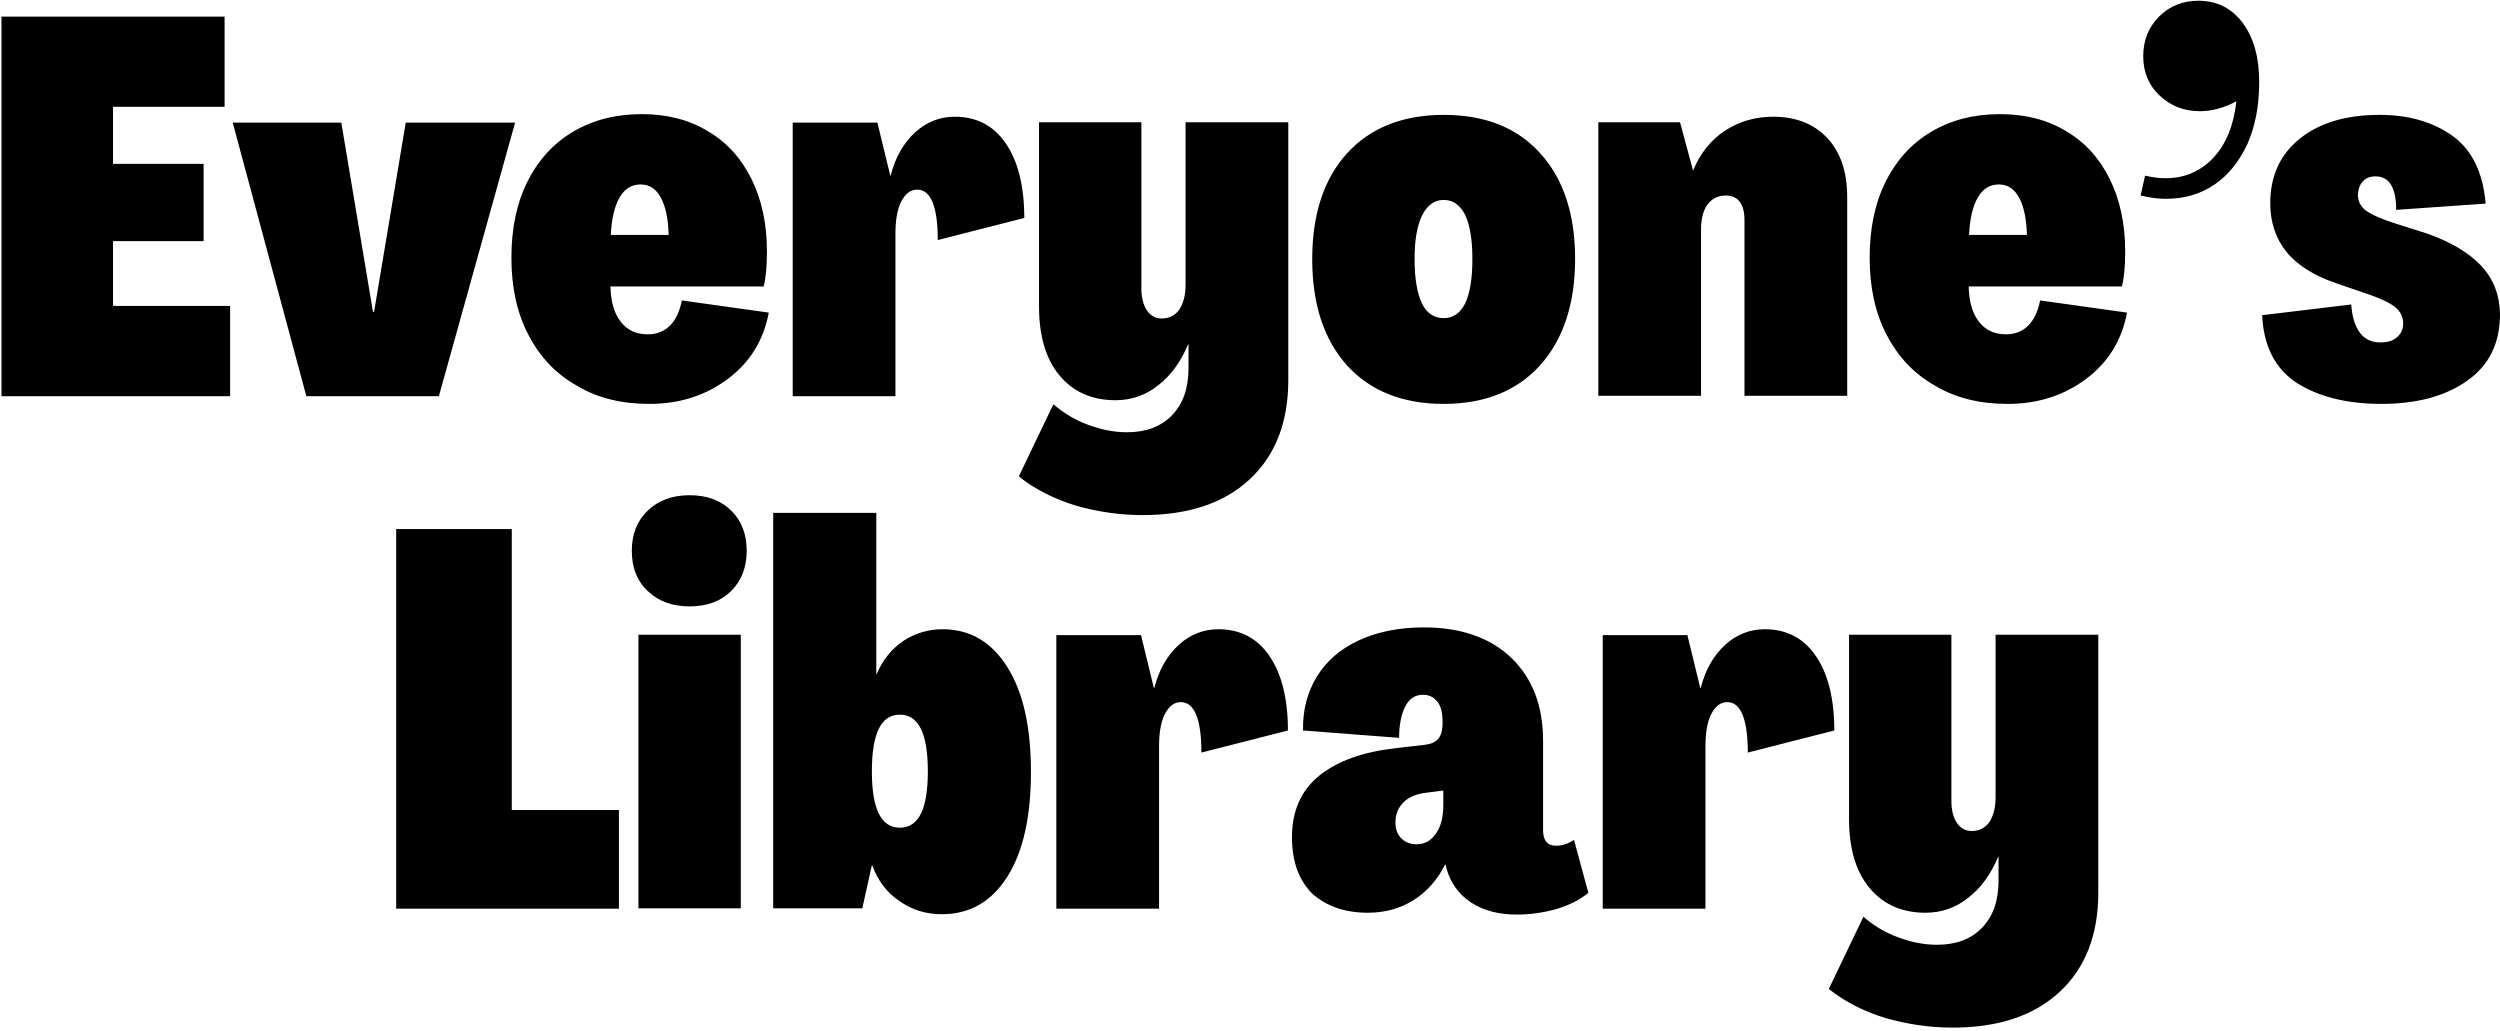 <?xml version="1.0" encoding="UTF-8"?>
<svg width="679px" height="280px" viewBox="0 0 679 280" version="1.1" xmlns="http://www.w3.org/2000/svg" xmlns:xlink="http://www.w3.org/1999/xlink">
    <title>EL-Black</title>
    <g id="Page-1" stroke="none" stroke-width="1" fill="none" fill-rule="evenodd">
        <g id="EL-Black" transform="translate(0.4, 0.2)" fill="#000000" fill-rule="nonzero">
            <path d="M529.9,278.9 C542.3,278.9 552,275.7 559,269.2 C566,262.7 569.5,253.7 569.5,242.2 L569.5,172.2 L541.6,172.2 L541.6,216.3 C541.6,219.2 541,221.4 539.9,223.1 C538.7,224.7 537.2,225.5 535.1,225.5 C533.5,225.5 532.1,224.8 531.1,223.3 C530.1,221.8 529.6,219.8 529.6,217.3 L529.6,172.2 L501.8,172.2 L501.8,222.2 C501.8,230.2 503.6,236.4 507.3,240.9 C511,245.4 516.1,247.7 522.6,247.7 C526.8,247.7 530.7,246.4 534.1,243.7 C537.6,241 540.3,237.3 542.3,232.5 L542.4,232.5 L542.4,239 C542.4,244.5 540.9,248.7 537.9,251.8 C534.9,254.9 530.8,256.4 525.7,256.4 C522.2,256.4 518.7,255.7 515.2,254.4 C511.6,253.1 508.5,251.2 505.7,248.8 L496.3,268.4 C500.7,271.9 505.8,274.5 511.7,276.3 C517.7,278 523.7,278.9 529.9,278.9 M478.9,170.7 C474.9,170.7 471.3,172.1 468.2,174.9 C465.1,177.7 462.8,181.6 461.5,186.7 L461.4,186.7 L457.9,172.3 L434.9,172.3 L434.9,246.6 L462.8,246.6 L462.8,202.5 C462.8,198.8 463.3,195.8 464.4,193.7 C465.5,191.6 466.9,190.5 468.7,190.5 C472.4,190.5 474.3,195.1 474.3,204.2 L497.8,198.2 C497.8,189.6 496.1,182.8 492.8,178 C489.5,173.1 484.8,170.7 478.9,170.7 M384.4,229.1 C382.7,229.1 381.3,228.6 380.2,227.5 C379.1,226.4 378.6,225 378.6,223.2 C378.6,221 379.3,219.2 380.8,217.7 C382.2,216.3 384.3,215.4 387,215.1 L391.6,214.5 L391.6,218.4 C391.6,221.8 390.9,224.4 389.6,226.2 C388.2,228.2 386.5,229.1 384.4,229.1 M371.1,247.7 C375.7,247.7 379.8,246.6 383.5,244.3 C387.1,242 390,238.8 392.1,234.6 L392.2,234.6 L392.5,235.8 C393.6,239.6 395.8,242.7 399.1,244.9 C402.5,247.1 406.6,248.2 411.6,248.2 C415.1,248.2 418.6,247.7 422,246.8 C425.4,245.8 428.4,244.4 431,242.3 L427.1,227.9 C425.5,229 423.8,229.5 422.2,229.5 C419.9,229.5 418.7,228.1 418.7,225.3 L418.7,201 C418.7,191.5 415.8,184 410.1,178.5 C404.4,173 396.4,170.2 386.3,170.2 C379.6,170.2 373.7,171.4 368.7,173.7 C363.7,176 359.9,179.3 357.3,183.5 C354.7,187.7 353.4,192.6 353.5,198.2 L379.6,200.2 C379.6,196.6 380.2,193.7 381.3,191.6 C382.4,189.5 384,188.5 386.1,188.5 C387.7,188.5 389,189.1 390,190.4 C391,191.6 391.4,193.5 391.4,196 C391.4,198.1 391,199.6 390.2,200.5 C389.4,201.4 388.2,201.9 386.5,202.1 L378.7,203 C369.9,204 363,206.4 358,210.4 C353,214.4 350.5,220 350.5,227.2 C350.5,233.7 352.3,238.8 356,242.5 C359.8,245.9 364.8,247.7 371.1,247.7 M330.5,170.7 C326.5,170.7 322.9,172.1 319.8,174.9 C316.7,177.7 314.4,181.6 313.1,186.7 L313,186.7 L309.5,172.3 L286.5,172.3 L286.5,246.6 L314.4,246.6 L314.4,202.5 C314.4,198.8 314.9,195.8 316,193.7 C317.1,191.6 318.5,190.5 320.3,190.5 C324,190.5 325.9,195.1 325.9,204.2 L349.4,198.2 C349.4,189.6 347.7,182.8 344.4,178 C341.1,173.1 336.4,170.7 330.5,170.7 M244,224.6 C238.9,224.6 236.4,219.5 236.4,209.3 C236.4,199 238.9,193.9 244,193.9 C249.1,193.9 251.6,199 251.6,209.3 C251.6,219.6 249.1,224.6 244,224.6 M255.4,248.1 C263,248.1 268.9,244.7 273.2,237.9 C277.5,231.1 279.6,221.6 279.6,209.4 C279.6,197.3 277.5,187.8 273.2,181 C268.9,174.1 263,170.7 255.6,170.7 C251.7,170.7 248.1,171.8 244.9,173.9 C241.7,176.1 239.3,179.1 237.7,182.9 L237.6,182.9 L237.6,139.1 L209.6,139.1 L209.6,246.5 L233.8,246.5 L236.4,234.8 L236.5,234.8 C238,239 240.5,242.3 244,244.6 C247.4,247 251.2,248.1 255.4,248.1 M200.8,172.2 L173,172.2 L173,246.5 L200.8,246.5 L200.8,172.2 Z M186.9,164.5 C191.6,164.5 195.4,163.1 198.2,160.3 C201,157.5 202.4,153.9 202.4,149.4 C202.4,144.9 201,141.2 198.2,138.5 C195.4,135.7 191.6,134.3 186.9,134.3 C182.2,134.3 178.4,135.7 175.5,138.5 C172.6,141.3 171.2,144.9 171.2,149.4 C171.2,153.9 172.6,157.6 175.5,160.3 C178.4,163.1 182.2,164.5 186.9,164.5 M167.7,219.8 L138.6,219.8 L138.6,143.5 L107.2,143.5 L107.2,246.6 L167.7,246.6 L167.7,219.8 Z" id="Shape"></path>
            <path d="M646.4,109.5 C656,109.5 663.8,107.4 669.7,103.2 C675.7,99 678.6,92.9 678.6,85.1 C678.5,79.9 676.8,75.5 673.5,72 C670.2,68.5 665.3,65.5 658.7,63.2 L650.2,60.5 C646.4,59.3 643.7,58.1 642.2,57 C640.7,55.9 640,54.4 640,52.6 C640.1,51.2 640.5,50 641.3,49.1 C642.1,48.2 643.2,47.7 644.8,47.7 C648.5,47.7 650.4,50.7 650.4,56.8 L674.7,55.1 C674,46.7 671,40.5 665.7,36.7 C660.4,32.9 653.8,31 645.9,31 C636.9,31 629.7,33.1 624.3,37.4 C618.9,41.7 616.2,47.6 616.2,55 C616.2,60.2 617.7,64.6 620.6,68.2 C623.5,71.8 628.1,74.7 634.3,76.8 L642.2,79.5 C645.8,80.7 648.4,81.9 650,83.1 C651.5,84.3 652.3,85.8 652.3,87.7 C652.3,89.2 651.7,90.5 650.6,91.4 C649.5,92.4 648,92.8 646.1,92.8 C643.7,92.8 641.8,91.9 640.5,90.1 C639.2,88.3 638.4,85.7 638.2,82.5 L614,85.4 C614.4,93.8 617.5,99.9 623.4,103.8 C629.4,107.6 637.1,109.5 646.4,109.5 M581,52.9 C583.4,53.5 585.7,53.8 587.9,53.8 C592.9,53.8 597.3,52.5 601.1,49.9 C604.9,47.3 607.8,43.6 610,38.9 C612.1,34.1 613.2,28.6 613.2,22.1 C613.2,15.4 611.7,10 608.7,6 C605.7,2 601.7,0 596.7,0 C592.5,0 588.9,1.4 586,4.3 C583.1,7.2 581.7,10.8 581.7,15.1 C581.7,19.4 583.2,23 586.2,25.8 C589.2,28.6 592.8,30 597.1,30 C600.4,30 603.7,29.1 607,27.3 C606.3,33.7 604.3,38.8 600.8,42.6 C597.3,46.3 593,48.2 587.8,48.2 C586.2,48.2 584.3,48 582.2,47.5 L581,52.9 Z M534.4,63.6 C534.6,59.2 535.4,55.8 536.8,53.4 C538.2,51 540.1,49.9 542.5,49.9 C544.9,49.9 546.7,51.1 548,53.5 C549.3,55.9 550,59.3 550.1,63.6 L534.4,63.6 Z M544.9,109.5 C553.1,109.5 560.2,107.2 566.2,102.7 C572.2,98.2 575.9,92.2 577.3,84.7 L553.7,81.4 C553.1,84.4 552,86.7 550.5,88.2 C548.9,89.8 546.9,90.6 544.4,90.6 C541.3,90.6 538.9,89.5 537.1,87.2 C535.3,84.9 534.4,81.8 534.3,77.6 L575.9,77.6 C576.5,75.4 576.8,72.2 576.8,68.1 C576.8,60.6 575.4,54.1 572.6,48.4 C569.8,42.8 565.9,38.4 560.7,35.4 C555.6,32.3 549.6,30.8 542.8,30.8 C535.7,30.8 529.5,32.4 524.1,35.6 C518.7,38.8 514.6,43.4 511.7,49.2 C508.8,55.1 507.4,61.9 507.4,69.8 C507.4,77.8 508.9,84.8 512,90.7 C515.1,96.7 519.4,101.3 525.1,104.5 C530.7,107.9 537.3,109.5 544.9,109.5 M481.2,31.5 C476.3,31.5 471.9,32.8 468.1,35.3 C464.3,37.8 461.4,41.4 459.5,46 L459.4,46 L455.9,33 L433.7,33 L433.7,107.3 L461.6,107.3 L461.6,62.2 C461.6,59.2 462.2,56.9 463.4,55.3 C464.6,53.7 466.3,52.9 468.4,52.9 C470,52.9 471.3,53.5 472.1,54.6 C473,55.8 473.4,57.4 473.4,59.6 L473.4,107.3 L501.3,107.3 L501.3,53.3 C501.3,46.5 499.5,41.1 495.8,37.2 C492.2,33.4 487.3,31.5 481.2,31.5 M391.7,86.2 C389.1,86.2 387.1,84.9 385.8,82.2 C384.5,79.5 383.8,75.5 383.8,70.1 C383.8,64.9 384.5,61 385.9,58.2 C387.3,55.5 389.2,54.1 391.7,54.1 C394.2,54.1 396.1,55.4 397.5,58.1 C398.8,60.8 399.5,64.8 399.5,70.1 C399.5,80.8 396.9,86.2 391.7,86.2 M391.7,109.5 C402.8,109.5 411.6,106 417.9,99 C424.2,92 427.4,82.3 427.4,70.1 C427.4,57.9 424.2,48.3 417.9,41.4 C411.6,34.4 402.8,31 391.7,31 C380.6,31 371.8,34.5 365.5,41.4 C359.2,48.3 356,57.9 356,70.2 C356,82.5 359.2,92.1 365.5,99.1 C371.8,106 380.6,109.5 391.7,109.5 M309.9,139.7 C322.3,139.7 332,136.5 339,130 C346,123.5 349.5,114.5 349.5,103 L349.5,33 L321.6,33 L321.6,77.1 C321.6,80 321,82.2 319.9,83.9 C318.7,85.5 317.2,86.3 315.1,86.3 C313.5,86.3 312.1,85.6 311.1,84.1 C310.1,82.6 309.6,80.6 309.6,78.1 L309.6,33 L281.8,33 L281.8,83 C281.8,91 283.6,97.2 287.3,101.7 C291,106.2 296.1,108.5 302.6,108.5 C306.8,108.5 310.7,107.2 314.1,104.5 C317.6,101.8 320.3,98.1 322.3,93.3 L322.4,93.3 L322.4,99.8 C322.4,105.3 320.9,109.5 317.9,112.6 C314.9,115.7 310.8,117.2 305.7,117.2 C302.2,117.2 298.7,116.5 295.2,115.2 C291.6,113.9 288.5,112 285.7,109.6 L276.3,129.2 C280.7,132.7 285.9,135.3 291.7,137.1 C297.7,138.8 303.7,139.7 309.9,139.7 M258.9,31.5 C254.9,31.5 251.3,32.9 248.2,35.7 C245.1,38.5 242.8,42.4 241.5,47.5 L241.4,47.5 L237.9,33.1 L214.9,33.1 L214.9,107.4 L242.8,107.4 L242.8,63.3 C242.8,59.6 243.3,56.6 244.4,54.5 C245.5,52.4 246.9,51.3 248.7,51.3 C252.4,51.3 254.3,55.9 254.3,65 L277.8,59 C277.8,50.4 276.1,43.6 272.8,38.8 C269.5,33.9 264.8,31.5 258.9,31.5 M165.5,63.6 C165.7,59.2 166.5,55.8 167.9,53.4 C169.3,51 171.2,49.9 173.6,49.9 C176,49.9 177.8,51.1 179.1,53.5 C180.4,55.9 181.1,59.3 181.2,63.6 L165.5,63.6 Z M176,109.5 C184.2,109.5 191.3,107.2 197.3,102.7 C203.3,98.2 207,92.2 208.4,84.7 L184.8,81.4 C184.2,84.4 183.1,86.7 181.6,88.2 C180,89.8 178,90.6 175.5,90.6 C172.4,90.6 170,89.5 168.2,87.2 C166.4,84.9 165.5,81.8 165.4,77.6 L207,77.6 C207.6,75.4 207.9,72.2 207.9,68.1 C207.9,60.6 206.5,54.1 203.7,48.4 C200.9,42.8 197,38.4 191.8,35.4 C186.7,32.3 180.7,30.8 173.9,30.8 C166.8,30.8 160.6,32.4 155.2,35.6 C149.8,38.8 145.7,43.4 142.8,49.2 C139.9,55.1 138.5,61.9 138.5,69.8 C138.5,77.8 140,84.8 143.1,90.7 C146.2,96.7 150.5,101.3 156.2,104.5 C161.8,107.9 168.4,109.5 176,109.5 M139.5,33.1 L109.8,33.1 L101.2,84.5 L100.9,84.5 L92.3,33.1 L62.8,33.1 L82.8,107.4 L118.8,107.4 L139.5,33.1 Z M62.1,82.9 L30.3,82.9 L30.3,65.3 L54.9,65.3 L54.9,44.3 L30.3,44.3 L30.3,28.8 L60.6,28.8 L60.6,4.3 L0,4.3 L0,107.4 L62.1,107.4 L62.1,82.9 Z" id="Shape"></path>
        </g>
    </g>
</svg>